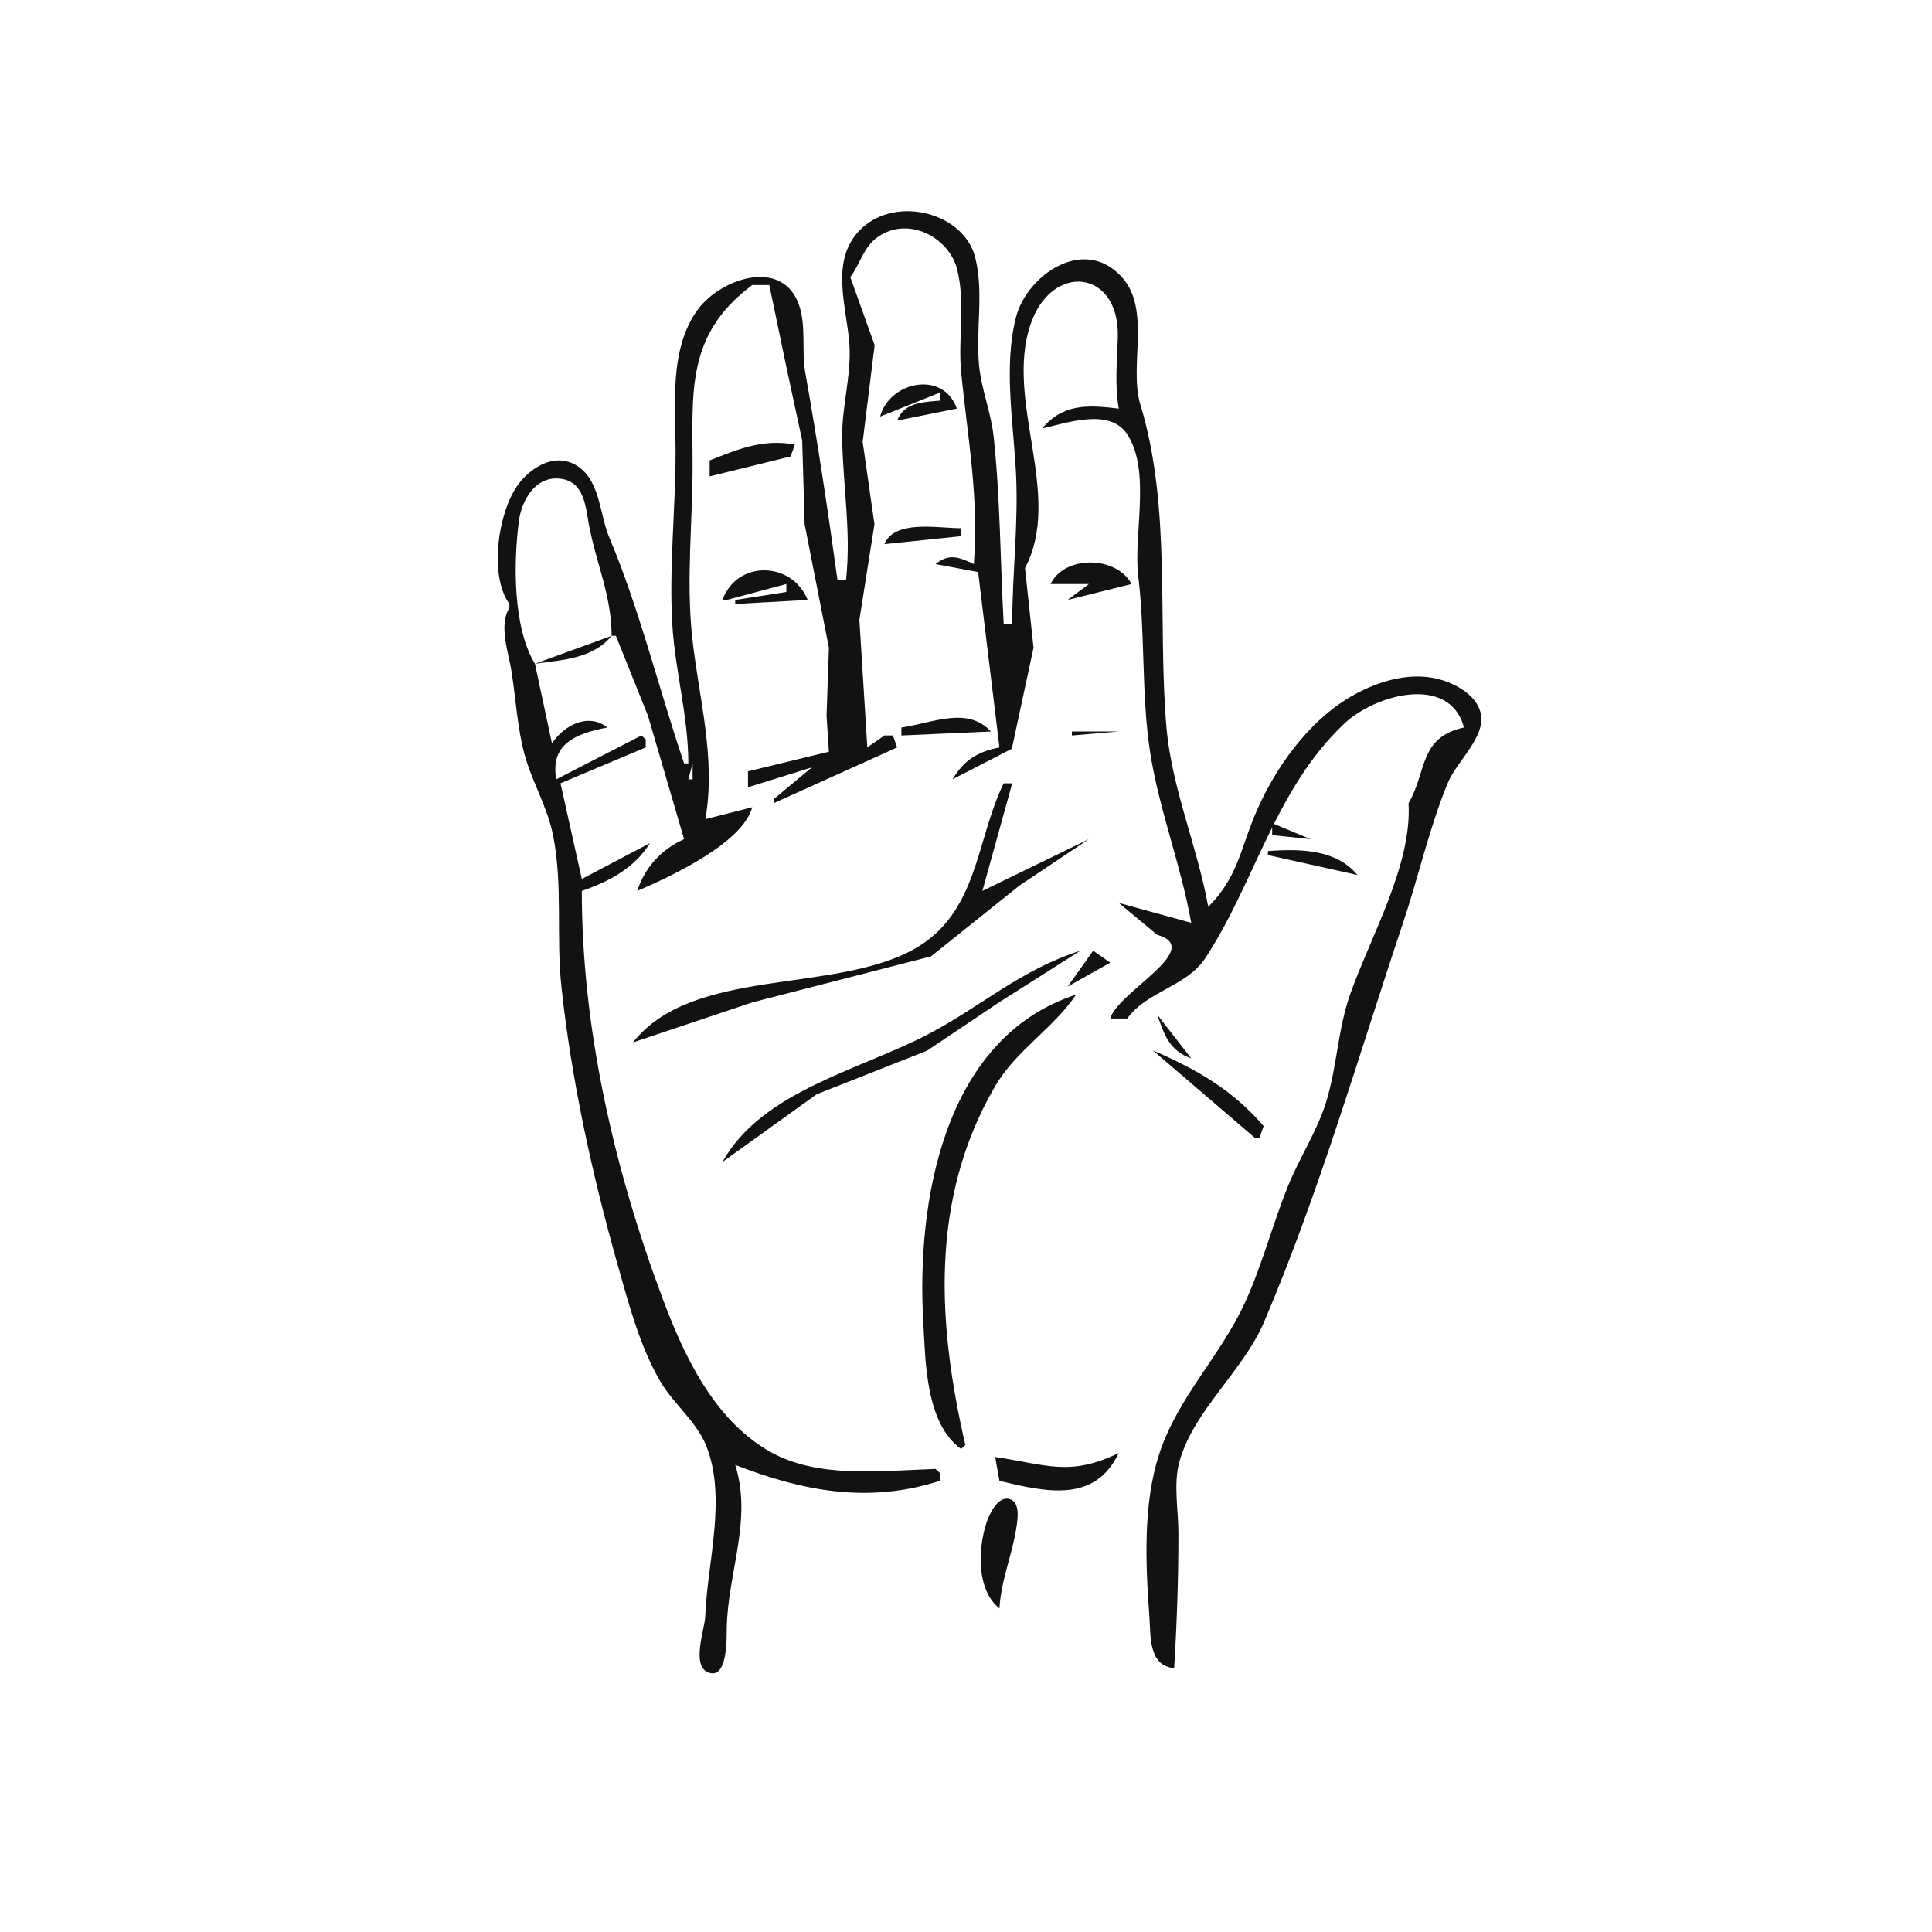 <?xml version="1.0" encoding="UTF-8" standalone="no"?>
<!-- Created with Inkscape (http://www.inkscape.org/) -->

<svg
   width="512"
   height="512"
   viewBox="0 0 512 512"
   version="1.1"
   id="svg5"
   xmlns="http://www.w3.org/2000/svg"
   xmlns:svg="http://www.w3.org/2000/svg">
  <defs
     id="defs2" />
  <g
     id="layer1">
    <path
       style="fill:#121212;stroke:none;stroke-width:1.092"
       d="m 224.204,153.707 h -2.259 c -2.526,-18.41 -5.276,-36.591 -8.532,-54.93 -1.029,-5.792 0.261,-12.126 -1.594,-17.74 -4.26,-12.901 -20.809,-7.287 -26.9,1.001 -7.716,10.499 -5.89,25.848 -5.89,37.866 0,15.064 -1.745,30.428 -0.872,45.423 0.726,12.468 4.242,24.355 4.26,36.972 h -1.129 c -6.687,-19.714 -11.783,-40.827 -19.853,-59.936 -2.429,-5.752 -2.352,-14.24 -7.743,-18.378 -5.972,-4.586 -13.004,-0.36 -16.59,4.719 -5.133,7.27 -7.552,23.755 -2.118,31.342 v 1.056 c -2.889,4.649 -0.213,11.792 0.585,16.902 1.121,7.169 1.527,14.897 3.433,21.907 1.99,7.319 6.054,13.888 7.555,21.41 2.657,13.325 0.785,26.659 2.207,40.004 2.646,24.845 8.155,49.963 14.98,74.076 2.87,10.138 5.817,21.381 11.21,30.634 3.498,6.002 9.603,10.633 12.191,17.097 5.532,13.817 0.274,30.95 -0.252,45.214 -0.123,3.337 -3.694,12.878 0.655,14.789 5.387,2.367 5.004,-9.413 5.044,-11.606 0.264,-14.803 6.85,-28.743 2.247,-43.31 17.715,6.874 35.188,10.366 54.209,4.225 v -2.113 l -1.129,-1.056 c -14.307,0.48 -31.231,2.658 -43.957,-4.619 -15.071,-8.619 -22.927,-25.987 -28.464,-40.804 -12.796,-34.236 -21.315,-71.41 -21.315,-107.748 7.42,-2.539 14.041,-6.176 18.07,-12.676 l -18.07,9.507 -5.647,-25.352 22.587,-9.507 v -2.113 l -1.129,-1.056 -22.587,11.62 c -1.592,-9.192 4.758,-12.049 13.552,-13.733 -5.115,-4.032 -11.604,-0.513 -14.682,4.225 l -4.517,-21.127 c 7.582,-1.02 15.369,-1.375 20.328,-7.394 h 1.129 l 8.506,21.209 9.563,32.664 c -6.192,2.817 -10.392,7.587 -12.423,13.733 9.1,-3.876 27.933,-12.717 30.493,-22.183 l -12.423,3.169 c 2.878,-16.504 -1.841,-32.374 -3.538,-48.593 -1.555,-14.868 0.164,-30.468 0.149,-45.422 -0.019,-19.269 -1.74,-34.448 15.812,-47.536 h 3.388 1.129 l 4.616,22.177 4.102,19.027 0.643,22.176 6.437,32.748 -0.629,17.957 0.626,9.584 -21.441,5.206 v 4.225 l 16.94,-5.282 -10.164,8.451 v 1.056 l 32.751,-14.789 -1.129,-3.169 h -2.259 l -4.517,3.169 -2.103,-33.803 3.991,-25.352 -3.122,-21.813 3.175,-25.641 -6.459,-18.04 c 2.629,-3.403 3.412,-7.832 7.127,-10.51 8.188,-5.902 19.059,0.022 21.186,8.432 2.271,8.98 0.184,18.337 1.08,27.424 1.727,17.513 4.718,32.829 3.359,50.711 -3.99,-1.89 -6.591,-2.885 -10.164,0 l 11.294,2.113 5.647,46.479 c -5.972,1.181 -9.452,3.443 -12.423,8.451 l 15.706,-8.097 5.752,-26.763 -2.259,-21.127 c 10.179,-19.259 -5.378,-44.07 1.417,-64.437 5.586,-16.742 23.64,-14.711 23.174,3.169 -0.166,6.426 -0.862,12.622 0.254,19.014 -8.321,-0.991 -14.743,-1.337 -20.328,5.282 6.665,-1.497 17.953,-5.545 22.578,1.54 6.363,9.748 1.584,26.56 2.914,37.534 1.859,15.349 0.809,31.274 3.112,46.476 2.288,15.101 8.258,30.217 10.923,45.437 l -19.199,-5.282 10.164,8.451 c 12.835,3.686 -10.476,15.159 -12.423,22.183 h 4.517 c 5.369,-7.403 15.717,-8.355 20.79,-16.152 13.251,-20.366 18.378,-44.622 36.738,-62.006 8.16,-7.726 27.959,-13.153 31.691,1.044 -11.98,2.61 -9.784,11.769 -14.682,20.071 0.983,16.279 -10.126,35.465 -15.5,50.705 -3.247,9.205 -3.438,19.123 -6.347,28.509 -2.392,7.715 -7.043,14.703 -10.075,22.196 -4.092,10.108 -6.77,20.669 -11.294,30.645 -6.564,14.479 -17.9,25.186 -22.885,40.502 -4.327,13.291 -3.585,29.192 -2.581,42.94 0.382,5.236 -0.302,13.004 6.567,13.733 0.73,-12.004 1.14,-23.87 1.129,-35.916 -0.006,-6.053 -1.367,-12.918 0.265,-18.819 3.755,-13.583 16.913,-23.991 22.503,-37.154 14.694,-34.604 24.961,-70.359 36.777,-105.661 4.049,-12.097 6.957,-25.172 11.798,-36.955 2.193,-5.338 8.888,-11.189 8.939,-16.926 0.047,-5.281 -5.458,-8.867 -10.274,-10.387 -8.001,-2.527 -16.754,0.094 -23.706,3.982 -12.002,6.712 -21.144,19.895 -26.13,31.979 -3.888,9.423 -4.578,16.305 -12.268,24.094 -2.836,-15.875 -9.693,-31.491 -11.07,-47.536 -2.424,-28.252 1.412,-58.186 -6.915,-85.564 -3.122,-10.265 2.97,-25.372 -5.058,-33.963 -10.227,-10.942 -25.117,-0.019 -27.889,10.726 -3.448,13.363 -0.561,28.704 0.024,42.251 0.565,13.072 -1.04,26.027 -1.041,39.085 h -2.259 c -0.902,-16.341 -0.909,-33.392 -2.665,-49.642 -0.699,-6.476 -3.282,-12.57 -3.88,-19.028 -0.868,-9.376 1.319,-19.129 -0.987,-28.38 -2.953,-11.853 -20.706,-16.52 -30.051,-7.821 -8.818,8.209 -3.939,20.889 -3.3,30.926 0.522,8.197 -2.013,16.221 -1.92,24.427 0.146,12.932 2.446,24.811 1.018,37.898 m 9.035,-43.31 15.811,-6.338 v 2.113 c -4.777,0.365 -9.56,0.655 -11.294,5.282 l 15.811,-3.169 c -3.516,-10.196 -17.787,-7.274 -20.328,2.113 m -45.174,11.62 v 4.225 l 21.458,-5.282 1.129,-3.169 c -8.476,-1.521 -14.9,1.178 -22.587,4.225 m -25.975,46.479 -20.328,7.394 c -5.909,-9.734 -5.695,-27.021 -4.223,-37.978 0.693,-5.16 4.257,-11.853 10.937,-11.066 6.38,0.753 6.708,7.438 7.57,12.071 1.929,10.374 6.009,18.765 6.044,29.579 m 72.279,-24.296 20.328,-2.113 v -2.113 c -6.344,0 -17.548,-2.34 -20.328,4.225 m 44.045,10.564 h 10.164 l -5.647,4.225 16.94,-4.225 c -3.999,-7.5 -17.703,-7.725 -21.458,0 m -86.96,4.225 h 1.129 l 15.811,-4.225 v 2.113 l -13.552,2.113 v 1.056 l 19.199,-1.056 c -4.095,-10.275 -18.72,-10.665 -22.587,0 m 97.878,-6.69 -0.377,0.704 0.377,-0.704 m -122.723,15.141 -1.129,1.056 1.129,-1.056 m 72.279,25.352 v 2.113 l 23.716,-1.056 c -6.262,-6.813 -15.61,-2.198 -23.716,-1.056 m 45.174,1.056 v 1.056 l 12.423,-1.056 h -12.423 m -100.512,8.451 v 4.225 h -1.129 l 1.129,-4.225 m 82.443,5.282 c -7.4,15.069 -6.72,34.459 -23.808,43.973 -21.284,11.849 -58.647,4.624 -74.446,24.69 l 31.622,-10.605 47.381,-12.199 23.402,-18.743 18.436,-12.328 -28.234,13.733 7.905,-28.521 H 265.99 m 71.149,10.564 v 3.169 l 10.164,1.056 -10.164,-4.225 m -1.129,7.394 v 1.056 l 23.716,5.282 c -5.581,-6.821 -15.164,-6.977 -23.716,-6.338 m -144.557,82.395 24.939,-17.928 29.269,-11.562 19.199,-12.881 21.458,-13.615 c -15.725,5.023 -25.683,14.304 -39.707,21.793 -18.321,9.783 -44.564,15.17 -55.159,34.194 m 98.254,-55.987 -6.776,9.507 11.294,-6.338 -4.517,-3.169 m -35.01,132.044 1.129,-1.056 c -7.358,-31.9 -9.553,-65.147 7.883,-95.072 5.542,-9.511 15.418,-15.311 21.48,-24.296 -35.746,11.657 -42.271,56.176 -40.517,86.621 0.596,10.353 0.539,26.965 10.024,33.803 m 51.95,-115.142 c 1.856,5.199 3.197,9.617 9.035,11.62 l -9.035,-11.62 m -1.129,9.507 27.104,23.24 h 1.129 l 1.129,-3.169 c -8.213,-9.557 -17.526,-14.947 -29.363,-20.071 m -41.786,107.748 1.129,6.338 c 12.375,2.945 25.275,5.967 31.622,-7.394 -12.985,6.35 -19.31,3.043 -32.751,1.056 m 1.129,40.141 c 0.438,-7.728 3.565,-14.6 4.604,-22.172 0.262,-1.909 0.803,-5.985 -1.856,-6.797 -3.396,-1.036 -5.713,4.695 -6.357,6.81 -2.066,6.794 -2.429,17.304 3.608,22.158 z"
       id="path986" />
  </g>
</svg>
